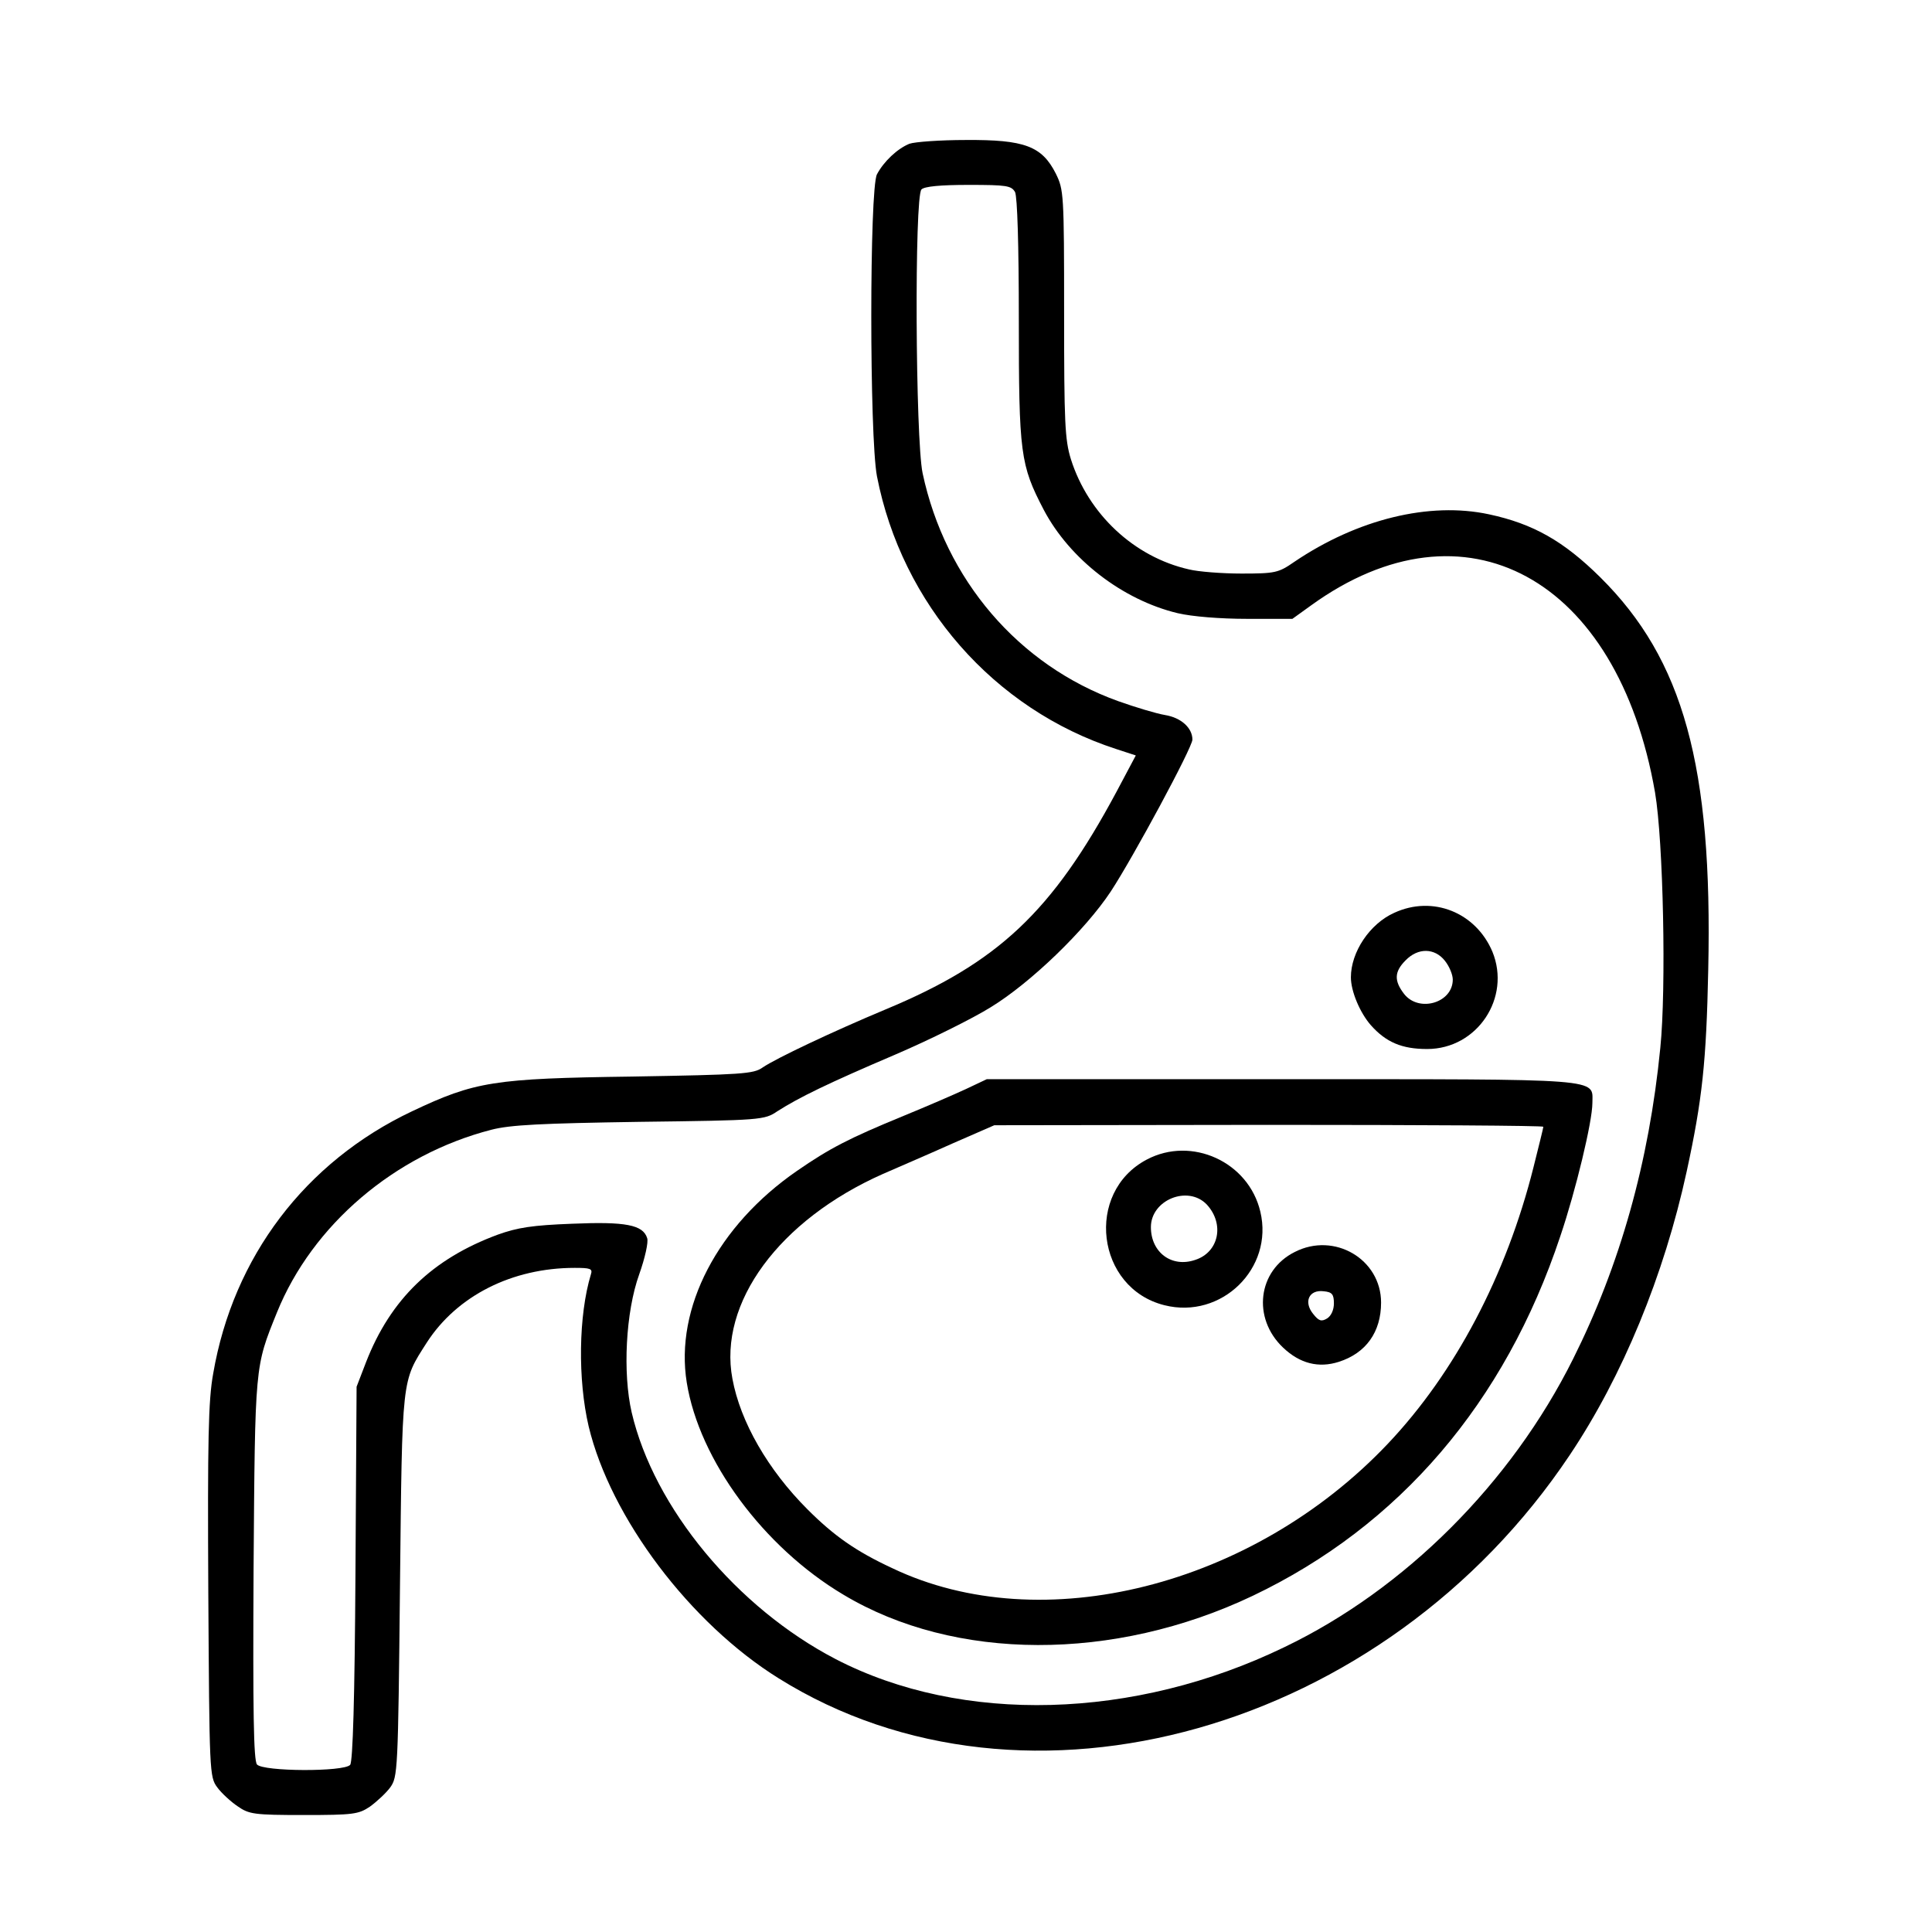 <?xml version="1.0" standalone="no"?>
<!DOCTYPE svg PUBLIC "-//W3C//DTD SVG 20010904//EN"
 "http://www.w3.org/TR/2001/REC-SVG-20010904/DTD/svg10.dtd">
<svg version="1.0" xmlns="http://www.w3.org/2000/svg"
 width="512pt" height="512pt" viewBox="0 0 512 512"
 preserveAspectRatio="xMidYMid meet">

<g transform="translate(0,512) scale(0.1,-0.1)"
fill="#000000" stroke="none">
<path d="M2410 4739 c-32 -13 -68 -47 -86 -81 -20 -39 -20 -694 0 -800 66
-339 310 -618 634 -723 l52 -17 -51 -96 c-171 -319 -314 -453 -612 -577 -141
-59 -291 -130 -326 -154 -24 -17 -53 -19 -346 -24 -367 -5 -416 -13 -583 -92
-283 -134 -474 -386 -527 -695 -13 -71 -15 -176 -13 -578 3 -480 3 -491 24
-519 11 -15 36 -38 54 -50 30 -21 44 -23 175 -23 131 0 145 2 175 22 18 13 43
36 54 51 20 28 21 41 26 535 6 558 4 539 71 644 80 124 226 198 392 198 41 0
48 -2 43 -17 -33 -109 -35 -279 -6 -403 58 -242 269 -522 504 -668 655 -409
1607 -140 2096 592 140 209 250 476 310 752 41 189 52 289 57 534 12 540 -66
822 -286 1040 -97 96 -178 142 -295 167 -158 34 -349 -13 -516 -126 -42 -29
-50 -31 -140 -31 -52 0 -115 5 -139 11 -146 33 -267 147 -313 292 -16 52 -18
97 -18 386 0 319 -1 328 -22 371 -37 73 -83 90 -238 89 -69 0 -136 -5 -150
-10z m280 -128 c6 -13 10 -138 10 -338 0 -356 4 -385 66 -504 69 -131 209
-239 355 -274 38 -9 113 -15 184 -15 l120 0 50 36 c407 294 812 73 911 -496
22 -129 30 -520 14 -677 -30 -304 -107 -576 -231 -824 -164 -329 -446 -611
-765 -764 -398 -193 -855 -205 -1189 -32 -262 136 -482 401 -541 654 -24 104
-16 266 20 366 15 42 25 86 21 96 -11 35 -57 44 -198 38 -106 -4 -145 -10
-198 -29 -173 -64 -284 -171 -349 -338 l-25 -65 -3 -495 c-2 -332 -7 -498 -14
-507 -16 -19 -231 -18 -247 1 -9 11 -11 143 -9 518 4 544 3 534 62 680 94 232
312 418 568 484 50 13 132 17 393 21 324 4 331 5 365 28 58 37 134 74 312 150
91 39 206 96 254 126 106 65 250 204 318 307 59 90 216 381 216 402 0 31 -30
58 -72 65 -24 4 -80 21 -125 37 -264 95 -458 322 -518 604 -19 91 -22 733 -3
752 8 8 50 12 125 12 101 0 113 -2 123 -19z"/>
<path d="M3695 2701 c-65 -29 -115 -104 -115 -171 0 -37 24 -94 53 -127 40
-45 82 -63 149 -63 133 0 223 136 173 258 -44 104 -158 150 -260 103z m134
-127 c12 -15 21 -37 21 -50 0 -62 -90 -88 -129 -38 -27 35 -26 59 4 89 33 34
77 33 104 -1z"/>
<path d="M2560 2234 c-30 -14 -104 -46 -165 -71 -146 -60 -196 -86 -283 -146
-210 -145 -324 -363 -292 -561 33 -205 203 -436 415 -562 295 -177 717 -178
1085 -3 388 185 668 511 815 953 41 121 85 304 85 353 0 66 40 63 -825 63
l-780 0 -55 -26z m1530 -100 c0 -3 -12 -51 -26 -107 -72 -287 -208 -545 -386
-733 -358 -378 -917 -519 -1313 -330 -97 45 -155 86 -225 156 -105 105 -178
232 -199 346 -38 201 124 421 399 543 41 18 125 54 185 81 l110 48 728 1 c400
0 727 -2 727 -5z"/>
<path d="M3039 2047 c-165 -87 -134 -341 47 -386 151 -38 290 98 254 248 -31
132 -182 201 -301 138z m159 -119 c48 -52 32 -127 -31 -147 -62 -21 -117 20
-117 87 0 72 98 112 148 60z"/>
<path d="M3431 1802 c-98 -49 -113 -175 -31 -253 45 -43 95 -55 148 -38 72 23
112 79 112 157 0 115 -124 188 -229 134z m104 -136 c0 -17 -7 -33 -18 -40 -15
-9 -22 -7 -37 12 -26 32 -11 65 28 60 22 -2 27 -8 27 -32z"/>
</g>
</svg>
